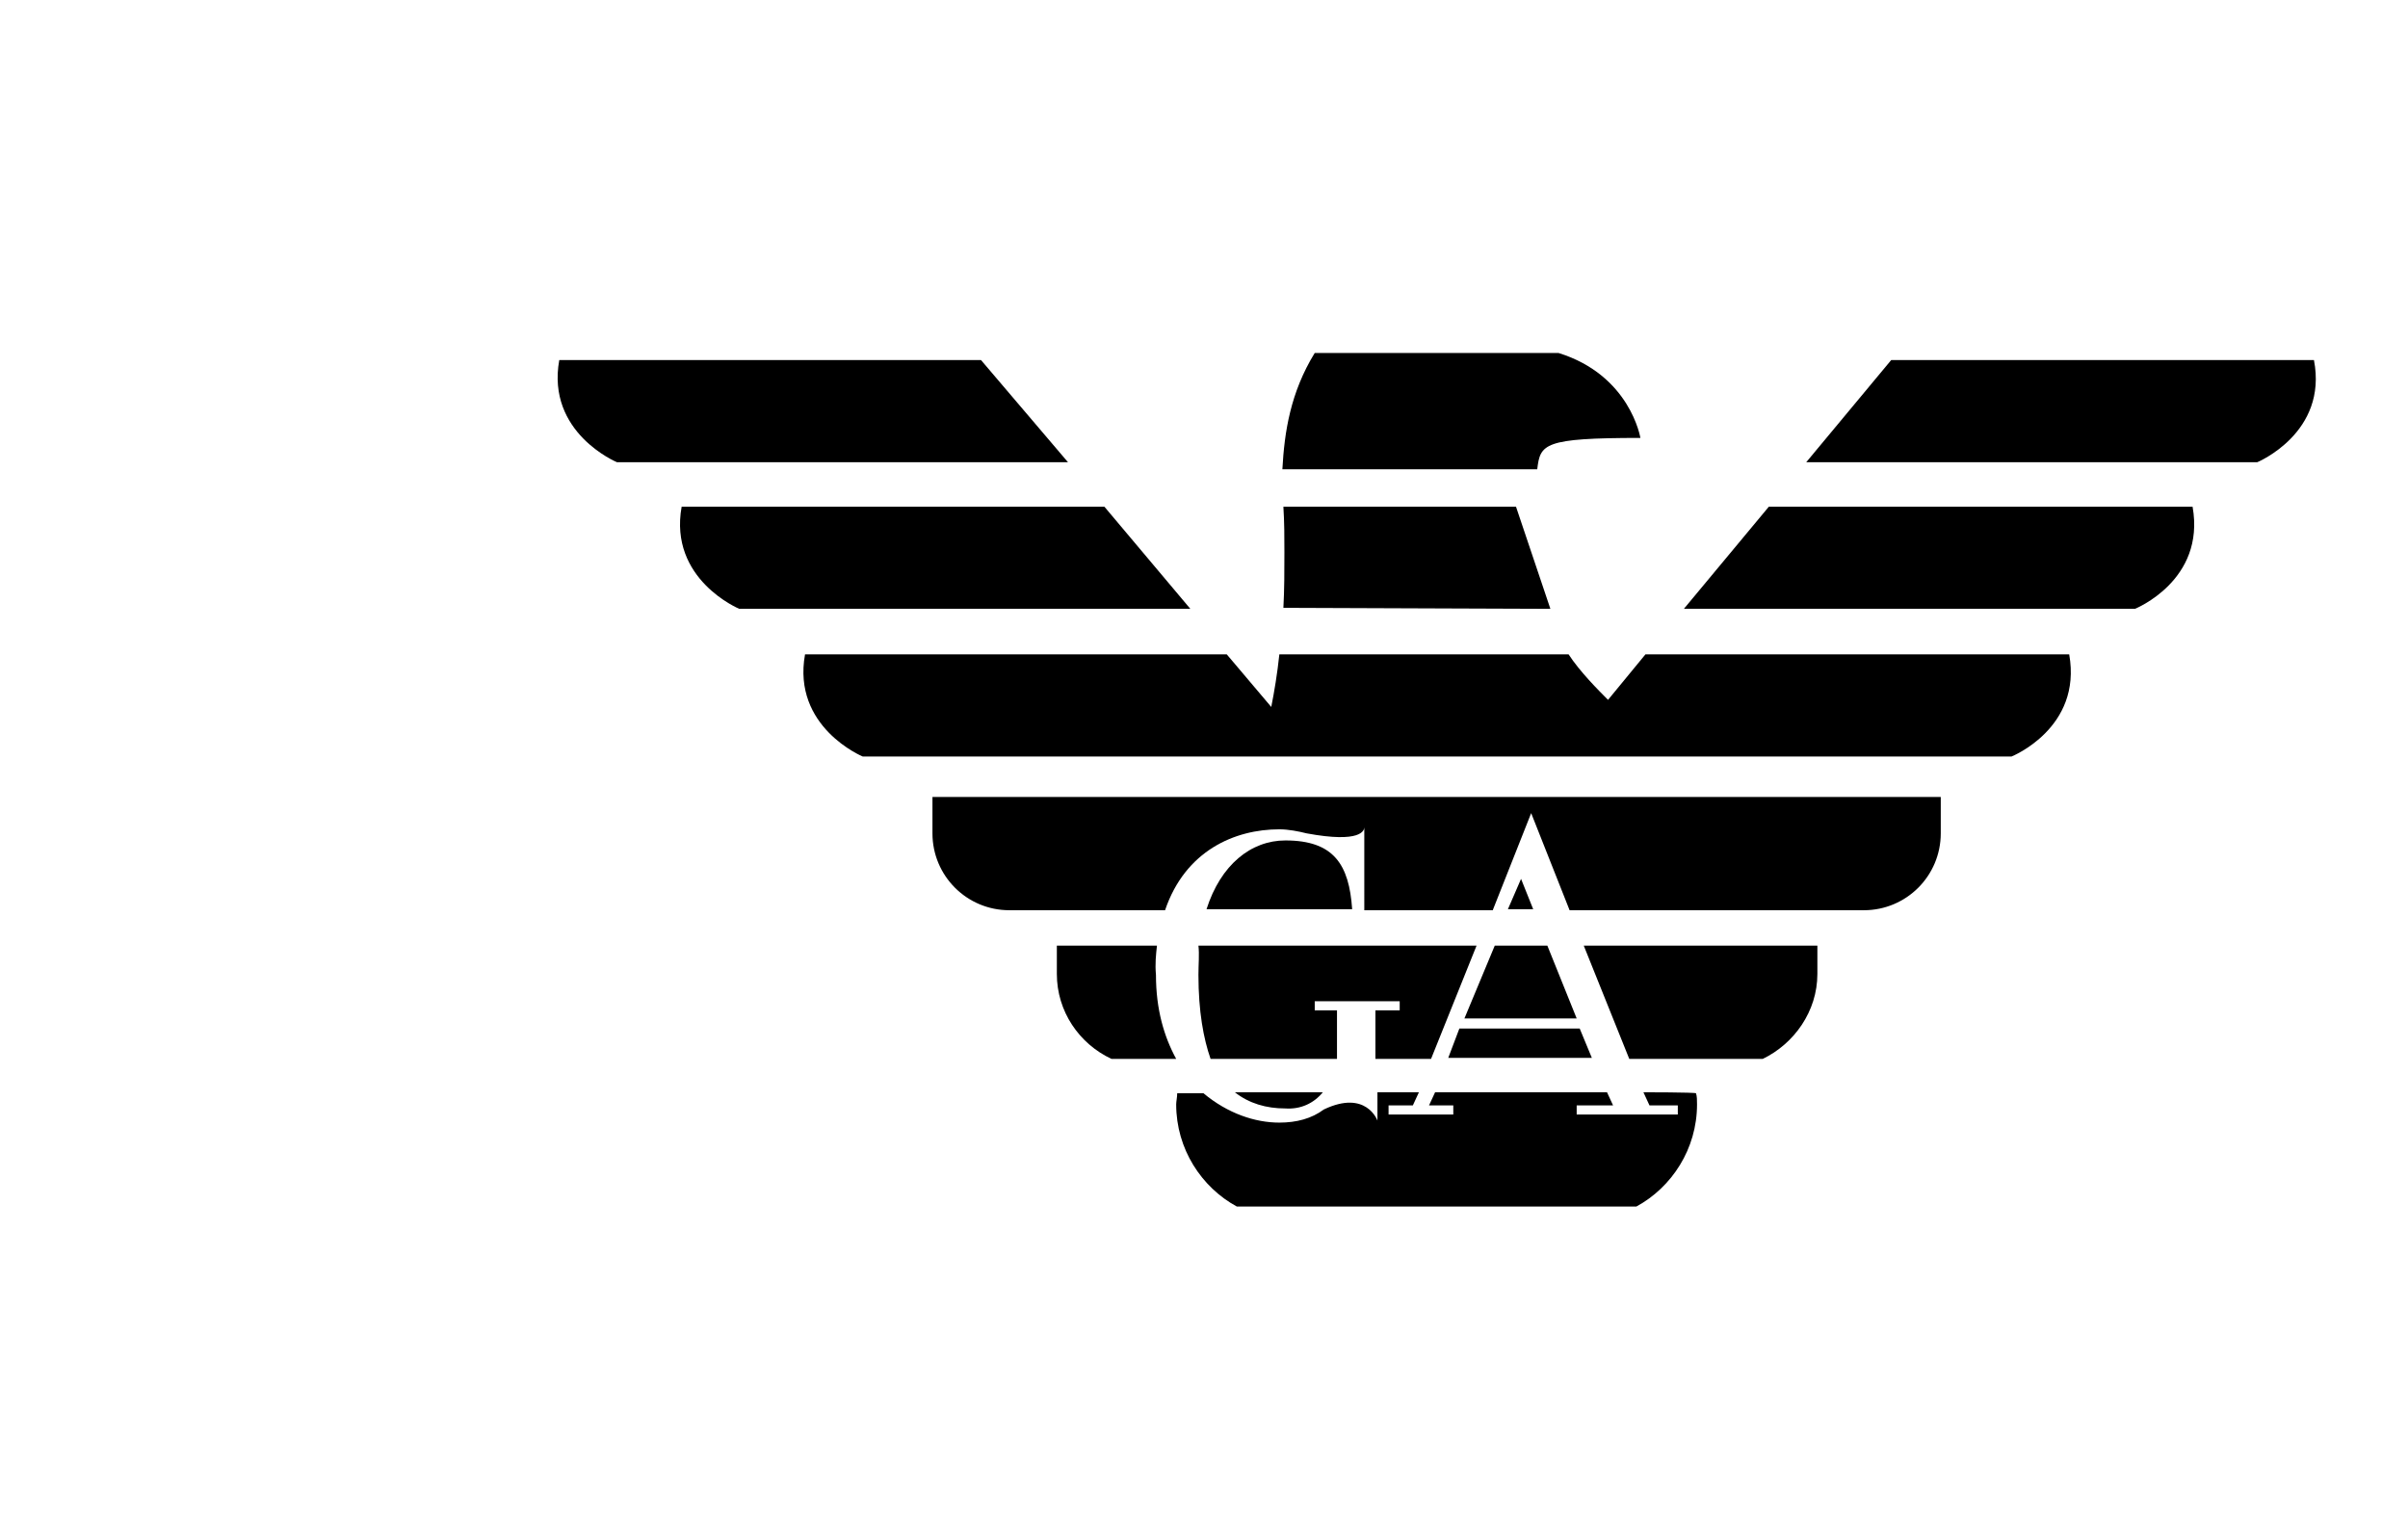 <?xml version="1.0" encoding="utf-8"?>
<!-- Generator: Adobe Illustrator 24.0.2, SVG Export Plug-In . SVG Version: 6.00 Build 0)  -->
<svg version="1.1" id="Слой_1" xmlns="http://www.w3.org/2000/svg" xmlns:xlink="http://www.w3.org/1999/xlink" x="0px" y="0px"
	 viewBox="0 0 238.1 150.2" style="enable-background:new 0 0 238.1 150.2;" xml:space="preserve">
<g>
	<path d="M97,35.6H55.3c-1.3,7.2,5.7,10.1,5.7,10.1h44.6L97,35.6z"/>
	<path d="M109.2,50.1H67.4c-1.3,7.2,5.7,10.1,5.7,10.1h44.6L109.2,50.1z"/>
	<path d="M228.8,35.6h-41.8l-8.4,10.1h44.6C223.2,45.7,230.2,42.8,228.8,35.6z"/>
	<path d="M174.9,50.1l-8.4,10.1h44.6c0,0,7-2.8,5.7-10.1L174.9,50.1L174.9,50.1z"/>
	<path d="M162.7,64.7l-3.7,4.5c-0.9-0.9-2.8-2.8-3.9-4.5h-28.6c-0.2,1.9-0.5,3.7-0.8,5.2l-4.4-5.2H79.6c-1.3,7.2,5.7,10.1,5.7,10.1
		h113.6c0,0,7-2.8,5.7-10.1H162.7z"/>
	<path d="M153.3,60.2l-3.4-10.1h-23c0.1,1.6,0.1,3,0.1,4.5c0,1.8,0,3.7-0.1,5.5L153.3,60.2L153.3,60.2z"/>
	<path d="M162.2,43.3c0,0-1-6.2-8.1-8.4H130c-2.4,3.9-3,7.8-3.2,11.5H152C152.3,43.9,152.6,43.3,162.2,43.3z"/>
	<path d="M149.1,89.9h2.5l-1.2-3L149.1,89.9z"/>
	<path d="M127.1,83.1c-3.4,0-6.4,2.4-7.8,6.8h14.4C133.4,85.5,131.9,83.1,127.1,83.1z"/>
	<path d="M92.2,78.8v3.6c0,4.2,3.4,7.6,7.6,7.6h15.4c2-5.9,6.9-8,11.3-8c0.9,0,1.9,0.2,2.7,0.4c5.4,1,5.7-0.3,5.7-0.6l0,0l0,0v2.5
		V90h12.7l3.8-9.6l3.8,9.6h29.1c4.2,0,7.6-3.4,7.6-7.6v-3.6H92.2z"/>
	<path d="M118.5,96.4c0,3.6,0.5,6.3,1.2,8.3h12.5v-4.8H130v-0.9h8.4v0.9H136v4.8h5.5l4.5-11.2h-23.4h-4.1
		C118.6,94.4,118.5,95.3,118.5,96.4z"/>
	<path d="M144.8,100.7h11.1l-2.9-7.2h-5.2L144.8,100.7z"/>
	<path d="M143.2,104.6h14.2l-1.2-2.9h-11.9L143.2,104.6z"/>
	<path d="M174.3,93.5h-6.5h-6.4h-4.8l4.5,11.2h5.3h1.4h6.5c3.1-1.5,5.4-4.7,5.4-8.4v-2.8h-0.4H174.3z"/>
	<path d="M114.4,93.5h-4.6h-4.9h-0.4v2.8c0,3.7,2.2,6.9,5.4,8.4h6.4c-1.2-2.2-2-4.9-2-8.3C114.2,95.3,114.3,94.4,114.4,93.5z"/>
	<path d="M130.8,108h-8.7c1.4,1.1,3.1,1.6,5,1.6C128.6,109.7,129.9,109.1,130.8,108z"/>
	<path d="M162.5,108l0.6,1.3h2.8v0.9h-10v-0.9h3.6l-0.6-1.3h-16.4h-0.6l-0.6,1.3h2.4v0.9h-6.4v-0.9h2.4l0.6-1.3h-4.1v2.8
		c0,0-1.1-3.1-5.3-1.1c-1.2,0.9-2.7,1.3-4.4,1.3c-2.4,0-5.1-0.9-7.5-2.9h-2.6c0,0.4-0.1,0.8-0.1,1.1c0,4.4,2.5,8.2,6,10.1h19.4h0.7
		h19.4c3.5-1.9,6-5.7,6-10.1c0-0.4,0-0.8-0.1-1.1C167.6,108,162.5,108,162.5,108z"/>
</g>
</svg>
